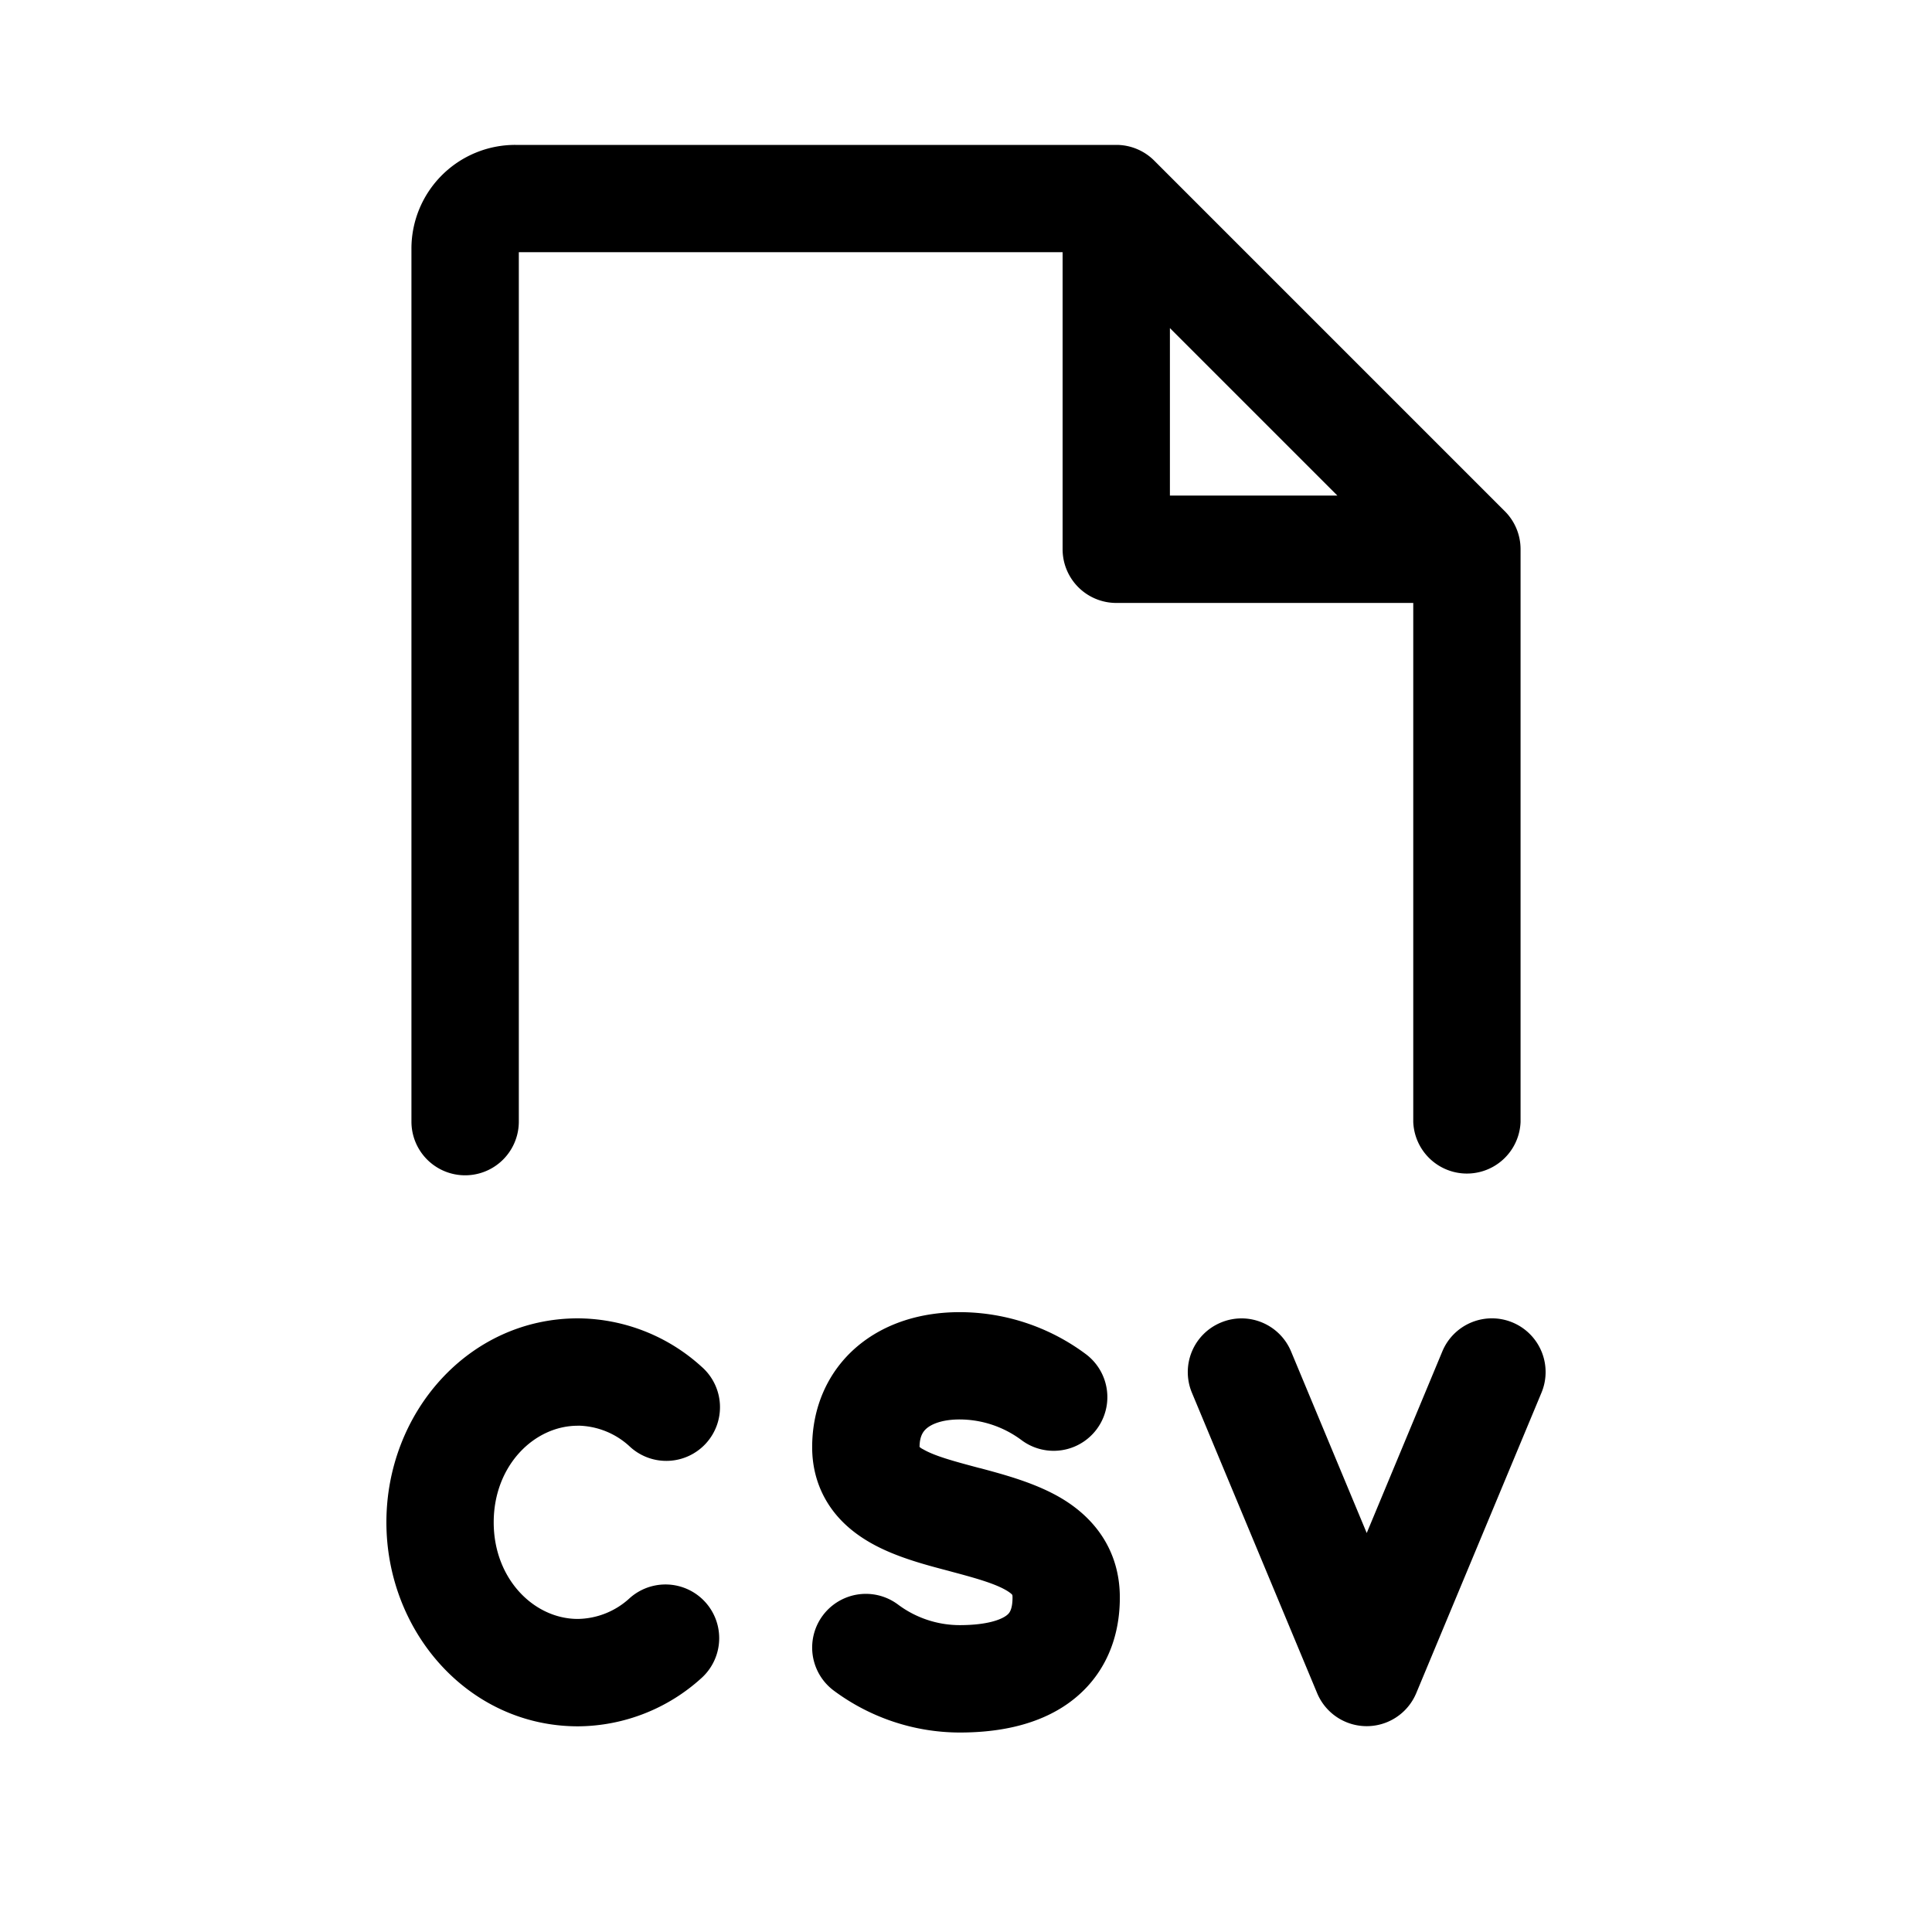 <svg viewBox="0 0 24 24" fill="none" xmlns="http://www.w3.org/2000/svg">
  <path fill-rule="evenodd" clip-rule="evenodd" d="M6.4 2.933a.156.156 0 0 0-.155.156v10.844a.467.467 0 0 1-.934 0V3.09A1.089 1.089 0 0 1 6.401 2h7.474a.467.467 0 0 1 .322.137l4.355 4.355a.467.467 0 0 1 .137.33v7.111a.467.467 0 0 1-.933 0V7.29h-3.89a.467.467 0 0 1-.466-.467V2.933h-7Zm7.933.66v2.763h2.763l-2.763-2.763Zm-3.11 14.385c0-.186.064-.305.157-.385.1-.086.275-.16.542-.16.32.001.631.105.888.297a.467.467 0 0 0 .558-.749 2.427 2.427 0 0 0-1.444-.481h-.002c-.433 0-.841.12-1.15.384-.315.27-.483.657-.483 1.094 0 .235.065.447.189.628.12.175.28.297.436.386.28.16.633.253.915.327l.051.014c.327.087.568.157.733.257.13.08.165.145.165.254 0 .24-.084.34-.184.404-.134.086-.36.14-.671.14-.32 0-.632-.104-.888-.296a.467.467 0 0 0-.558.749c.417.31.923.48 1.444.481h.001c.388 0 .823-.062 1.175-.287.386-.247.614-.654.614-1.19 0-.513-.277-.847-.613-1.052-.298-.181-.674-.281-.967-.36l-.011-.002c-.333-.089-.576-.154-.745-.25a.377.377 0 0 1-.128-.103c-.012-.018-.025-.044-.025-.1Zm4.02-1.364c.238-.1.51.013.61.25l1.125 2.7 1.124-2.7a.467.467 0 1 1 .862.36l-1.556 3.733a.467.467 0 0 1-.861 0l-1.556-3.733a.466.466 0 0 1 .252-.61Zm-8.067.897c-.653.001-1.243.585-1.243 1.4s.59 1.399 1.243 1.4c.287-.003.564-.112.776-.306a.467.467 0 1 1 .63.69 2.1 2.1 0 0 1-1.4.55h-.004C5.934 21.244 5 20.163 5 18.91c0-1.253.934-2.333 2.178-2.333h.004a2.1 2.1 0 0 1 1.4.55.467.467 0 1 1-.63.689 1.167 1.167 0 0 0-.776-.306Z" fill="currentColor" stroke="currentColor" stroke-width=".4" stroke-linecap="round" stroke-linejoin="round"/>
</svg>
